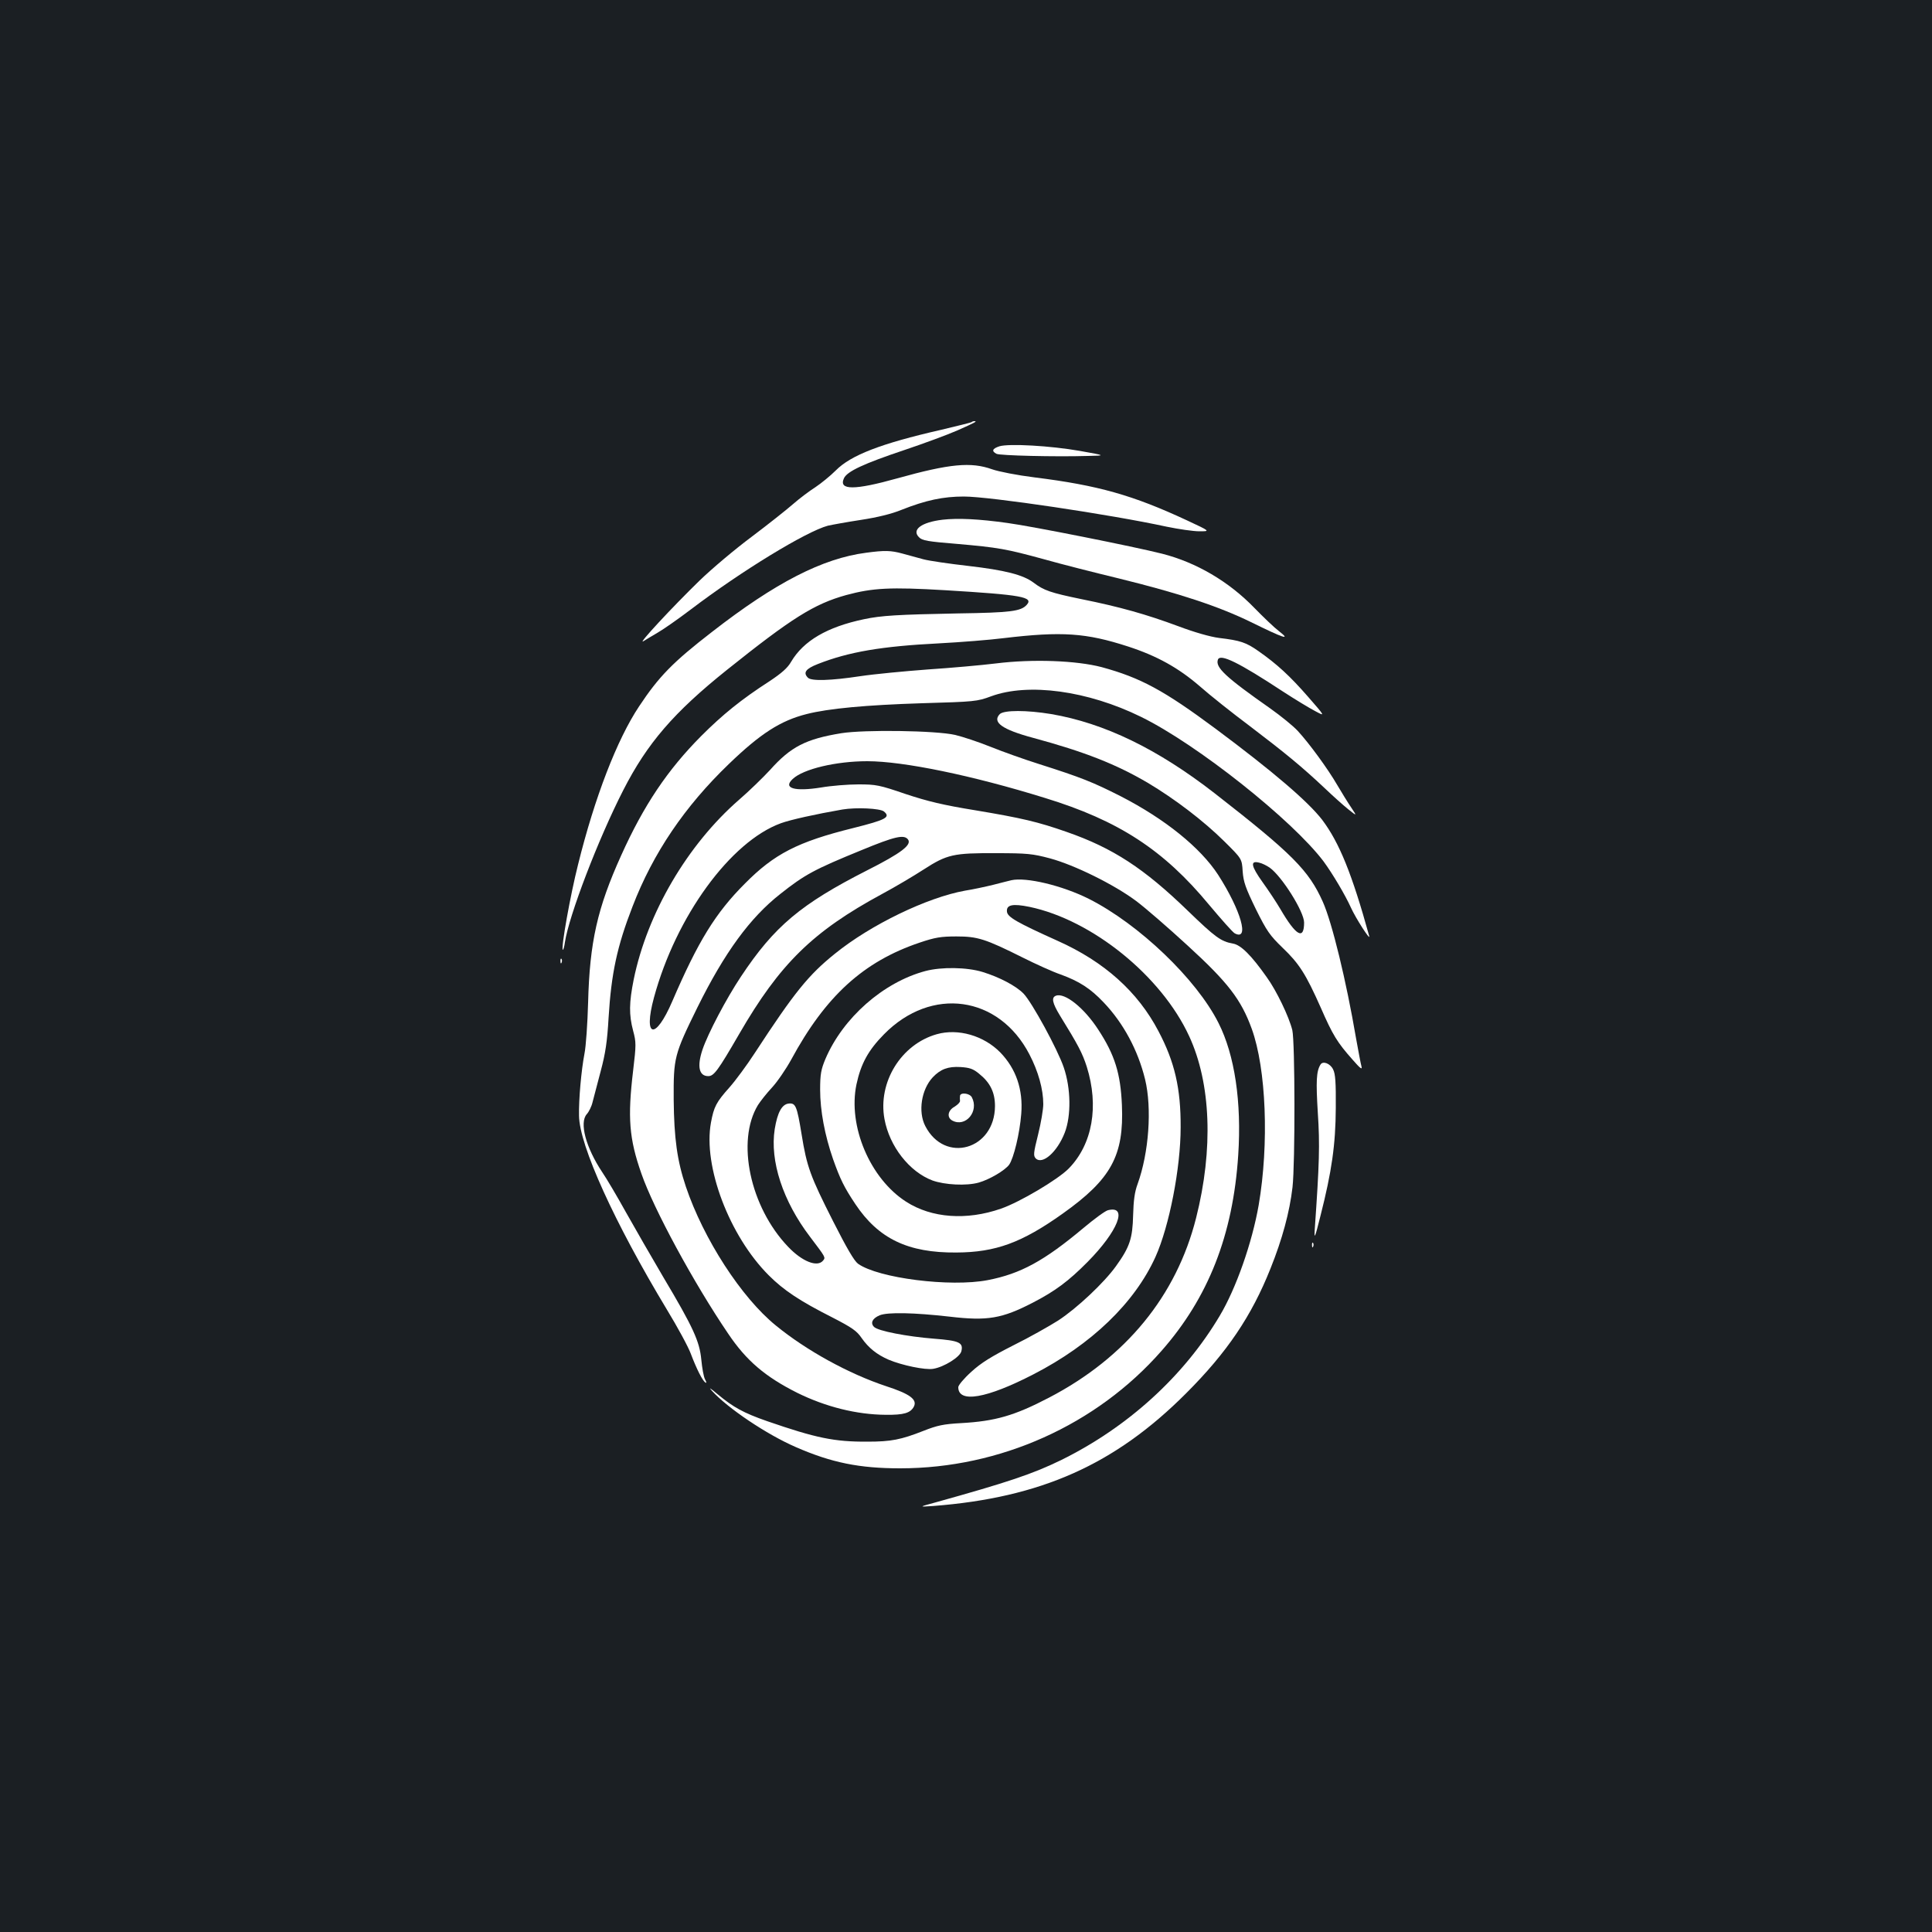 <?xml version="1.0" standalone="no"?>
<!DOCTYPE svg PUBLIC "-//W3C//DTD SVG 20010904//EN"
 "http://www.w3.org/TR/2001/REC-SVG-20010904/DTD/svg10.dtd">
<svg version="1.0" xmlns="http://www.w3.org/2000/svg"
 width="1000pt" height="1000pt" viewBox="0 0 1000 1000"
 preserveAspectRatio="xMidYMid meet">
<rect width="100%" height="100%" fill="#1b1f23"/>
<g transform="translate(0,1000) scale(0.1,-0.1)"
fill="#ffffff" stroke="none">
<path d="M5029 7815 c-3 -2 -74 -20 -159 -40 -311 -71 -466 -131 -544 -210
-28 -28 -76 -67 -106 -87 -30 -19 -82 -58 -115 -87 -32 -28 -129 -105 -214
-169 -86 -64 -207 -166 -270 -227 -139 -135 -325 -335 -291 -314 14 9 48 29
75 45 28 16 104 69 170 119 263 200 598 404 710 434 22 5 99 19 171 30 85 13
159 31 210 52 126 50 216 69 323 69 134 0 759 -93 1049 -156 63 -13 139 -24
170 -24 57 0 57 0 -63 56 -281 131 -461 182 -790 223 -89 11 -186 30 -220 42
-109 39 -219 29 -491 -47 -222 -62 -304 -62 -276 0 16 36 102 76 314 147 101
34 223 79 273 101 92 41 106 48 88 48 -5 0 -12 -2 -14 -5z"/>
<path d="M5173 7690 c-37 -12 -42 -25 -15 -39 17 -9 303 -16 472 -11 95 2 95
2 -40 26 -153 27 -368 39 -417 24z"/>
<path d="M4879 7310 c-110 -13 -162 -52 -122 -91 16 -17 46 -22 194 -34 218
-19 256 -26 454 -80 88 -25 262 -69 386 -99 313 -77 516 -144 684 -226 173
-85 208 -96 145 -47 -25 19 -81 73 -126 119 -133 138 -302 237 -479 282 -146
37 -673 142 -800 159 -149 21 -257 26 -336 17z"/>
<path d="M4483 7139 c-225 -29 -469 -154 -798 -410 -202 -156 -275 -231 -377
-385 -114 -171 -230 -471 -316 -819 -40 -158 -89 -432 -79 -441 2 -3 8 15 11
39 21 138 172 533 302 787 124 243 262 403 537 623 335 268 451 341 617 387
137 37 228 42 513 25 397 -24 458 -35 421 -76 -30 -33 -84 -40 -354 -44 -313
-6 -399 -11 -488 -30 -191 -40 -313 -112 -377 -220 -18 -32 -49 -59 -112 -101
-146 -94 -243 -173 -353 -283 -175 -176 -298 -359 -415 -619 -123 -272 -163
-448 -171 -762 -3 -107 -11 -226 -19 -265 -16 -83 -30 -237 -28 -320 2 -155
184 -554 454 -1002 56 -92 112 -195 125 -231 30 -79 60 -138 75 -148 7 -4 6 2
-2 17 -7 13 -15 59 -19 101 -9 95 -41 166 -197 428 -60 102 -147 253 -193 335
-46 83 -101 176 -123 208 -85 128 -119 256 -80 300 11 12 25 40 30 62 6 22 25
94 42 160 25 93 34 155 41 277 14 230 44 370 124 576 106 276 270 518 499 738
163 157 267 224 402 258 113 29 310 47 595 56 276 8 287 9 360 36 193 71 500
29 775 -106 289 -141 784 -534 946 -749 47 -64 112 -174 141 -238 24 -54 103
-177 95 -148 -89 322 -155 484 -243 601 -73 95 -254 250 -552 472 -268 199
-388 264 -590 319 -130 34 -356 43 -548 19 -73 -9 -230 -23 -350 -31 -121 -9
-279 -24 -352 -35 -152 -23 -252 -26 -270 -8 -26 26 -13 46 51 71 160 63 330
92 627 107 113 6 264 18 335 27 302 36 427 27 643 -43 151 -49 262 -111 372
-206 52 -46 169 -139 260 -207 184 -140 268 -209 386 -320 44 -42 100 -92 124
-111 44 -35 44 -35 14 10 -17 25 -49 77 -72 116 -48 83 -145 216 -205 281 -23
25 -87 77 -142 116 -231 162 -286 213 -271 253 12 32 108 -15 336 -165 63 -41
139 -87 168 -102 52 -28 52 -28 -37 74 -95 109 -162 170 -256 236 -65 46 -95
56 -205 69 -46 6 -127 29 -212 61 -164 61 -302 100 -501 140 -160 33 -194 45
-247 85 -54 41 -149 65 -340 87 -96 11 -200 26 -230 34 -30 8 -80 22 -110 30
-59 16 -91 17 -187 4z"/>
<path d="M5175 6304 c-41 -42 12 -80 172 -123 266 -72 429 -136 594 -233 138
-82 289 -197 395 -302 92 -91 92 -91 96 -156 4 -55 15 -86 68 -195 57 -115 73
-137 138 -200 87 -83 121 -137 198 -310 62 -142 85 -180 165 -270 39 -45 51
-54 46 -35 -4 14 -16 79 -28 145 -51 299 -124 599 -172 707 -73 163 -157 248
-560 562 -296 230 -571 363 -846 410 -127 21 -244 21 -266 0z m1397 -795 c63
-45 178 -228 178 -284 0 -93 -42 -69 -123 70 -20 34 -61 96 -92 139 -60 84
-65 113 -18 101 15 -3 39 -15 55 -26z"/>
<path d="M4355 6205 c-184 -30 -262 -70 -369 -190 -37 -40 -109 -110 -160
-154 -268 -233 -476 -588 -546 -931 -24 -120 -25 -182 -3 -265 16 -60 16 -72
0 -207 -29 -243 -21 -351 43 -533 63 -182 271 -566 449 -828 94 -140 192 -223
357 -306 148 -73 308 -113 459 -114 93 -1 127 9 145 42 19 37 -20 66 -143 106
-193 64 -412 184 -571 314 -179 145 -375 449 -466 719 -45 134 -61 249 -63
450 -1 218 2 232 123 478 140 283 272 464 429 587 126 100 176 127 421 227
172 71 218 81 239 56 23 -28 -33 -71 -211 -161 -342 -174 -480 -289 -653 -550
-76 -114 -171 -295 -199 -378 -29 -87 -18 -137 30 -137 29 0 50 28 160 218
210 363 381 531 740 725 67 36 163 93 214 126 122 79 155 86 375 85 162 0 190
-3 280 -27 126 -34 331 -135 445 -220 47 -35 167 -139 267 -231 210 -192 277
-280 332 -431 75 -207 90 -596 36 -912 -34 -195 -117 -432 -202 -574 -186
-313 -476 -576 -818 -745 -149 -73 -278 -116 -655 -221 -85 -23 -85 -23 -10
-18 557 43 941 214 1310 584 211 211 338 399 436 645 61 152 99 292 114 421
14 125 13 753 -1 813 -17 69 -82 205 -133 275 -79 112 -133 166 -174 173 -63
11 -92 33 -234 170 -226 219 -388 325 -627 408 -148 52 -233 72 -473 112 -166
27 -245 46 -360 84 -137 47 -154 50 -245 50 -54 0 -141 -7 -193 -16 -138 -22
-199 -4 -147 44 55 52 225 92 386 92 186 0 542 -73 919 -190 382 -117 615
-269 850 -553 63 -75 122 -142 133 -148 78 -41 32 119 -86 303 -92 141 -275
289 -505 407 -144 73 -204 97 -424 167 -76 24 -188 64 -250 89 -62 25 -144 52
-182 61 -100 23 -469 28 -589 9z m220 -405 c36 -30 12 -43 -159 -86 -287 -71
-409 -134 -561 -288 -152 -152 -242 -299 -375 -608 -88 -205 -152 -191 -95 19
114 420 396 807 657 902 49 18 180 47 318 71 72 12 195 6 215 -10z"/>
<path d="M5235 5444 c-11 -3 -54 -13 -95 -24 -41 -10 -106 -24 -145 -30 -195
-35 -488 -176 -673 -326 -137 -110 -210 -200 -415 -514 -41 -63 -100 -143
-131 -178 -69 -77 -81 -101 -96 -182 -42 -226 95 -587 299 -791 78 -78 161
-133 329 -218 103 -53 127 -70 152 -107 36 -51 78 -85 140 -112 69 -29 189
-54 230 -47 56 9 139 61 146 91 11 45 -11 55 -142 65 -139 11 -290 40 -310 61
-20 20 -9 44 29 60 41 17 178 14 363 -7 195 -23 270 -10 429 72 116 60 185
111 285 212 156 158 210 293 105 267 -14 -3 -71 -45 -127 -92 -203 -170 -325
-237 -496 -270 -193 -37 -566 10 -671 85 -20 15 -58 80 -129 220 -118 233
-136 282 -163 450 -24 147 -31 163 -67 159 -35 -4 -58 -46 -72 -132 -26 -165
42 -373 183 -558 81 -107 81 -106 67 -123 -30 -36 -109 -4 -181 72 -197 206
-269 547 -156 733 12 19 44 60 72 90 28 30 73 96 100 145 178 329 374 508 665
606 80 27 110 32 190 32 110 0 149 -12 345 -110 66 -33 154 -73 195 -87 96
-35 154 -72 223 -145 101 -106 177 -246 214 -398 36 -149 20 -379 -39 -542
-15 -40 -21 -85 -23 -161 -3 -120 -17 -164 -89 -264 -61 -85 -201 -217 -299
-281 -46 -29 -150 -88 -233 -129 -112 -57 -166 -90 -216 -136 -38 -34 -68 -70
-68 -80 0 -84 146 -59 390 67 299 154 523 369 631 608 71 158 130 459 130 670
1 202 -31 339 -115 498 -107 204 -280 359 -521 467 -211 95 -260 123 -263 151
-4 36 29 43 117 25 324 -68 682 -357 826 -669 113 -244 126 -585 36 -941 -102
-404 -364 -723 -761 -930 -180 -94 -279 -122 -455 -132 -92 -5 -124 -12 -195
-40 -117 -46 -168 -56 -290 -56 -172 -1 -267 19 -519 106 -123 43 -174 71
-256 139 -39 33 -49 39 -30 18 83 -91 284 -226 434 -291 185 -81 330 -110 540
-110 517 0 1016 224 1353 608 242 275 370 599 397 1013 18 275 -18 518 -102
684 -114 227 -412 512 -672 643 -138 69 -324 113 -400 96z"/>
<path d="M2901 5024 c0 -11 3 -14 6 -6 3 7 2 16 -1 19 -3 4 -6 -2 -5 -13z"/>
<path d="M4790 4974 c-218 -58 -427 -242 -518 -456 -22 -53 -27 -77 -27 -158
0 -109 24 -236 67 -360 37 -104 57 -145 115 -232 120 -180 273 -253 523 -251
204 1 339 51 550 201 252 179 318 301 307 562 -7 164 -37 260 -122 390 -73
113 -174 194 -220 176 -24 -9 -18 -38 21 -102 95 -154 116 -194 139 -265 64
-204 30 -401 -93 -527 -56 -57 -253 -174 -351 -208 -178 -62 -359 -49 -491 36
-187 120 -302 392 -257 607 23 108 62 178 143 260 245 249 594 200 752 -104
46 -88 72 -181 72 -258 0 -27 -12 -98 -27 -158 -24 -96 -25 -109 -12 -123 35
-34 111 33 150 133 34 88 32 230 -5 338 -32 94 -164 336 -208 382 -39 40 -124
85 -212 112 -81 25 -213 27 -296 5z"/>
<path d="M4849 4647 c-185 -52 -306 -249 -271 -439 26 -142 129 -273 248 -318
64 -23 176 -29 240 -11 56 16 134 62 157 92 24 34 55 162 63 264 10 126 -27
233 -108 317 -86 88 -219 126 -329 95z m218 -204 c58 -46 83 -97 83 -168 -1
-226 -260 -300 -361 -103 -38 74 -20 189 39 252 40 42 79 57 144 53 46 -3 65
-9 95 -34z"/>
<path d="M4969 4328 c-1 -7 -1 -19 0 -26 1 -7 -12 -20 -28 -30 -36 -20 -41
-56 -12 -72 69 -37 140 48 101 121 -12 21 -59 26 -61 7z"/>
<path d="M6835 4490 c-22 -35 -24 -87 -14 -250 11 -166 8 -262 -16 -605 -3
-52 1 -43 30 73 58 228 78 367 79 557 1 133 -2 177 -14 200 -15 31 -53 45 -65
25z"/>
<path d="M6791 3554 c0 -11 3 -14 6 -6 3 7 2 16 -1 19 -3 4 -6 -2 -5 -13z"/>
</g>
</svg>
